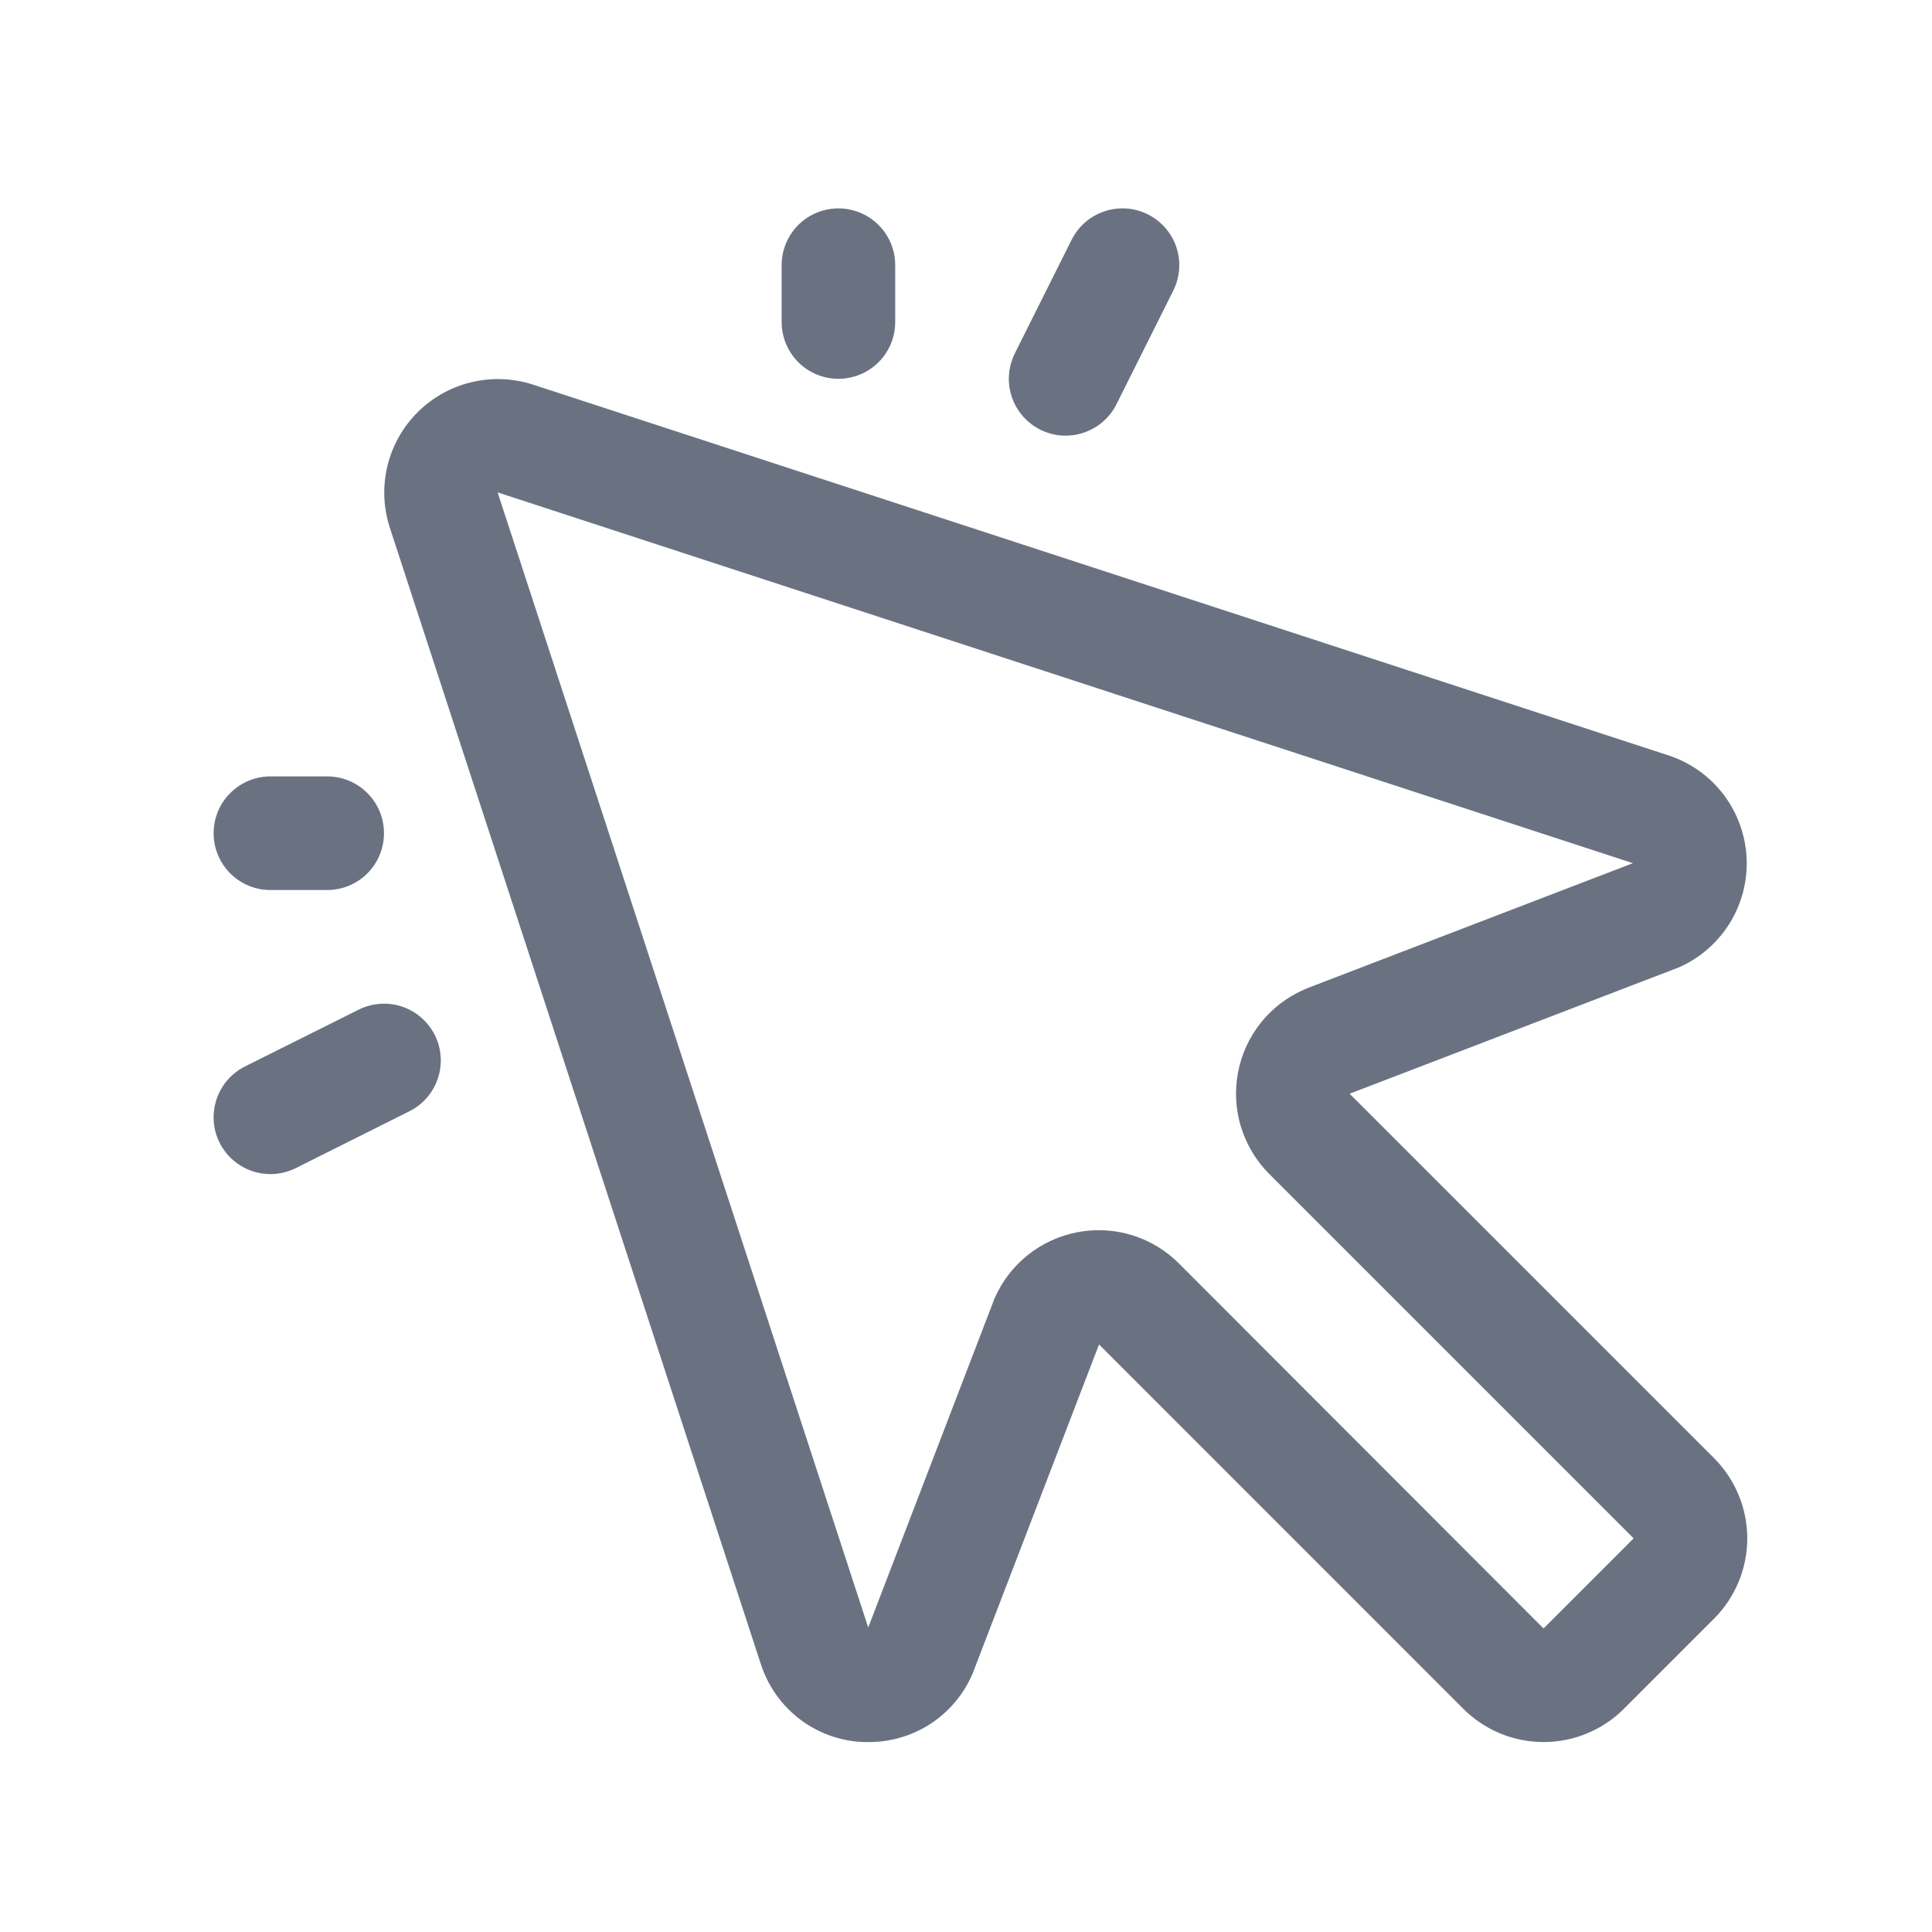 <svg width="28" height="28" viewBox="0 0 28 28" fill="none" xmlns="http://www.w3.org/2000/svg">
<path d="M11.328 4.667V3.843C11.328 3.625 11.415 3.416 11.569 3.261C11.723 3.107 11.933 3.02 12.151 3.02C12.369 3.02 12.579 3.107 12.733 3.261C12.888 3.416 12.974 3.625 12.974 3.843V4.667C12.974 4.885 12.888 5.094 12.733 5.249C12.579 5.403 12.369 5.49 12.151 5.49C11.933 5.49 11.723 5.403 11.569 5.249C11.415 5.094 11.328 4.885 11.328 4.667ZM3.919 12.899H4.742C4.96 12.899 5.17 12.812 5.324 12.658C5.479 12.503 5.565 12.294 5.565 12.076C5.565 11.857 5.479 11.648 5.324 11.494C5.17 11.339 4.96 11.252 4.742 11.252H3.919C3.7 11.252 3.491 11.339 3.337 11.494C3.182 11.648 3.096 11.857 3.096 12.076C3.096 12.294 3.182 12.503 3.337 12.658C3.491 12.812 3.7 12.899 3.919 12.899ZM15.076 6.227C15.172 6.275 15.278 6.304 15.386 6.312C15.494 6.319 15.602 6.306 15.705 6.271C15.807 6.237 15.902 6.183 15.984 6.112C16.066 6.041 16.133 5.955 16.181 5.858L17.004 4.212C17.102 4.016 17.118 3.79 17.049 3.583C16.98 3.376 16.831 3.205 16.636 3.107C16.441 3.009 16.215 2.993 16.008 3.062C15.8 3.131 15.629 3.28 15.531 3.475L14.708 5.121C14.66 5.218 14.631 5.323 14.623 5.431C14.615 5.539 14.629 5.647 14.663 5.75C14.697 5.853 14.751 5.948 14.822 6.029C14.893 6.111 14.979 6.178 15.076 6.227ZM5.197 14.633L3.55 15.456C3.355 15.554 3.207 15.725 3.138 15.932C3.069 16.139 3.085 16.366 3.182 16.561C3.28 16.756 3.451 16.904 3.659 16.974C3.866 17.043 4.092 17.026 4.287 16.929L5.934 16.105C6.03 16.057 6.117 15.99 6.187 15.908C6.258 15.827 6.312 15.732 6.346 15.629C6.381 15.527 6.394 15.418 6.386 15.31C6.379 15.203 6.35 15.097 6.302 15.001C6.253 14.904 6.186 14.818 6.104 14.747C6.023 14.676 5.928 14.622 5.825 14.588C5.723 14.554 5.614 14.54 5.507 14.548C5.399 14.556 5.294 14.585 5.197 14.633ZM24.84 21.131C24.993 21.284 25.114 21.466 25.197 21.665C25.28 21.865 25.323 22.079 25.323 22.296C25.323 22.512 25.28 22.726 25.197 22.926C25.114 23.126 24.993 23.307 24.84 23.46L23.535 24.765C23.383 24.918 23.201 25.039 23.001 25.122C22.801 25.205 22.587 25.247 22.371 25.247C22.155 25.247 21.941 25.205 21.741 25.122C21.541 25.039 21.36 24.918 21.207 24.765L15.928 19.485L14.106 24.228C14.106 24.238 14.098 24.249 14.093 24.261C13.967 24.554 13.757 24.805 13.49 24.98C13.223 25.155 12.91 25.248 12.591 25.247H12.509C12.176 25.233 11.855 25.117 11.59 24.915C11.325 24.712 11.128 24.433 11.026 24.116L5.648 7.643C5.555 7.354 5.544 7.046 5.615 6.752C5.686 6.458 5.837 6.19 6.051 5.976C6.265 5.762 6.534 5.611 6.828 5.54C7.122 5.469 7.43 5.48 7.718 5.572L24.191 10.951C24.506 11.056 24.781 11.254 24.982 11.519C25.182 11.784 25.297 12.103 25.313 12.434C25.329 12.766 25.244 13.095 25.07 13.377C24.895 13.66 24.64 13.883 24.336 14.018L24.303 14.031L19.56 15.851L24.84 21.131ZM23.676 22.295L18.396 17.015C18.206 16.825 18.066 16.592 17.986 16.335C17.907 16.079 17.892 15.807 17.942 15.543C17.992 15.279 18.106 15.032 18.273 14.822C18.441 14.612 18.657 14.447 18.904 14.34L18.937 14.325L23.665 12.51L7.212 7.136L12.583 23.587L14.4 18.853C14.4 18.842 14.408 18.83 14.413 18.819C14.52 18.573 14.685 18.357 14.895 18.189C15.105 18.022 15.352 17.908 15.616 17.858C15.718 17.839 15.821 17.829 15.925 17.829C16.361 17.829 16.779 18.003 17.087 18.312L22.37 23.601L23.676 22.295Z" fill="#6A7282"/>
</svg>
